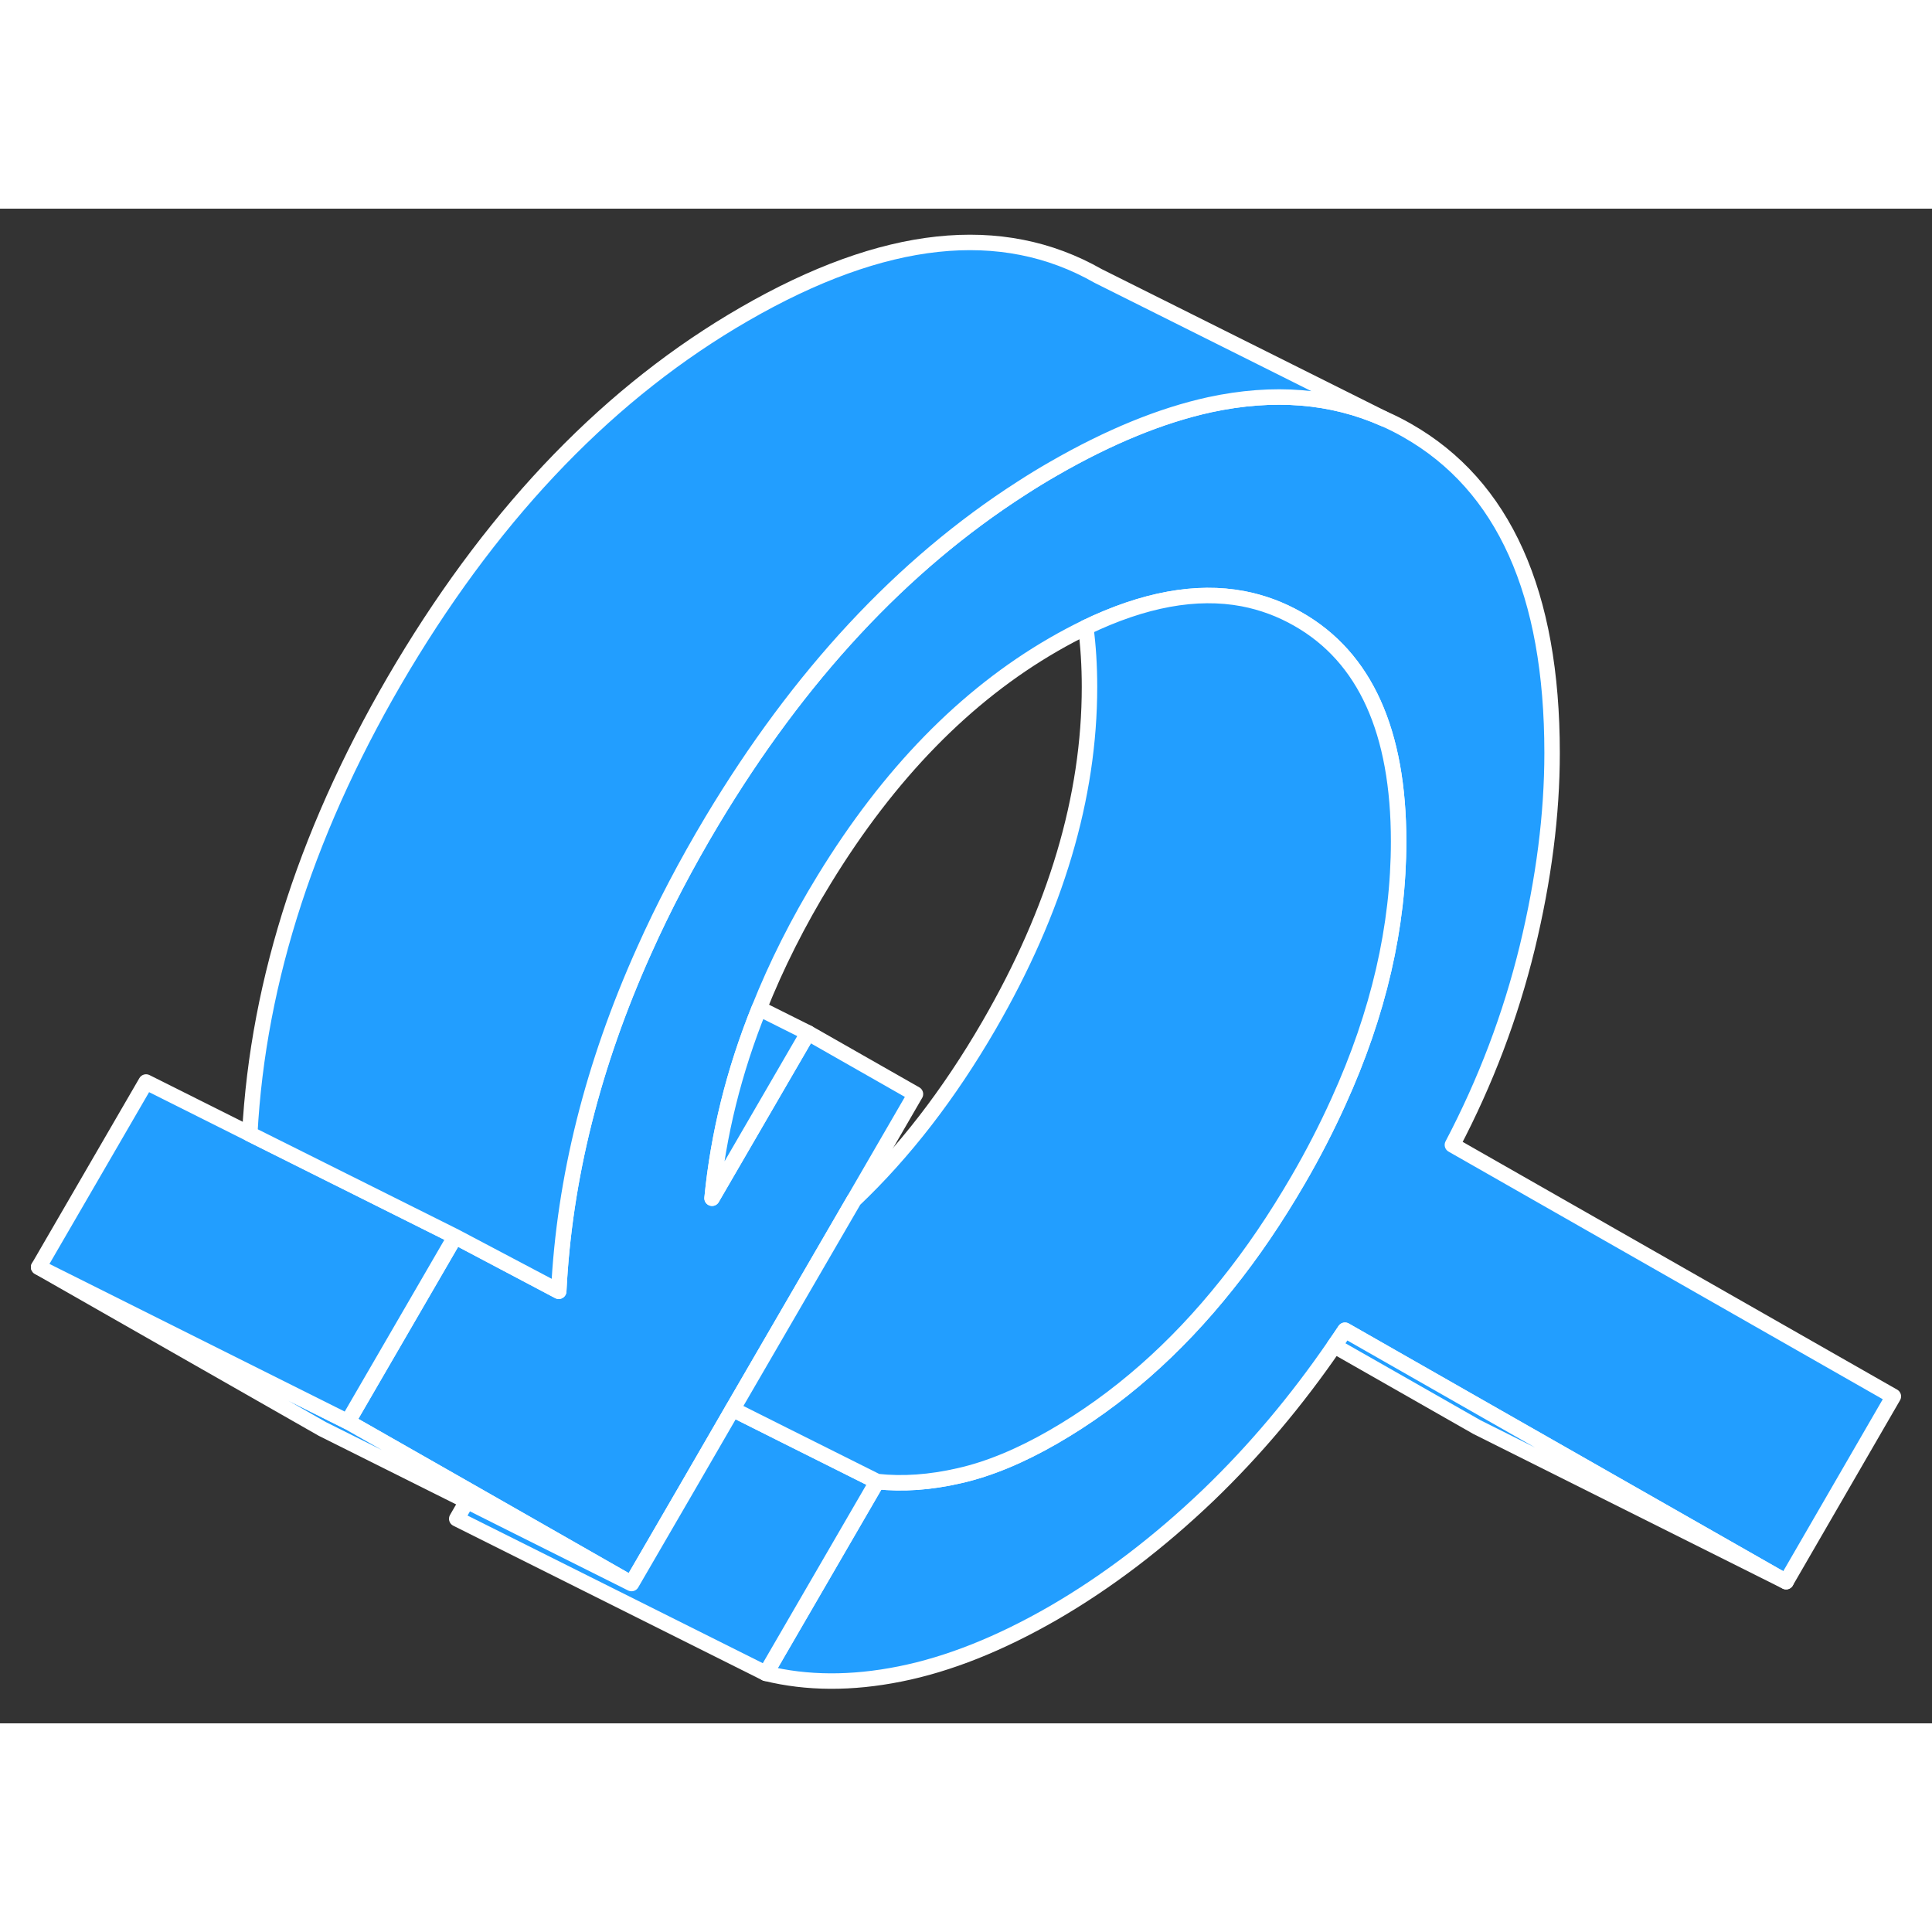 <svg width="48" height="48" viewBox="0 0 125 98" fill="#229EFF" xmlns="http://www.w3.org/2000/svg" stroke-width="1px" stroke-linecap="round" stroke-linejoin="round"><rect x="0" y="0" width="125" height="98" fill="#333333" stroke="none"/><path d="M122.5 76.845L115.56 88.835L96.17 77.785L87.02 72.565C86.79 72.905 86.57 73.245 86.33 73.575C83.87 77.155 81.16 80.365 78.21 83.205C74.98 86.295 71.63 88.845 68.16 90.855C64.69 92.855 61.38 94.175 58.23 94.805C55.09 95.435 52.2 95.415 49.55 94.765L56.75 82.355C58.4 82.535 60.18 82.415 62.08 81.975C63.98 81.545 66.01 80.705 68.16 79.465C72.32 77.065 76.06 73.785 79.38 69.615C81.02 67.575 82.55 65.315 83.98 62.855C84.97 61.155 85.84 59.455 86.6 57.775C89.2 52.055 90.49 46.445 90.49 40.945C90.49 33.825 88.32 29.025 83.98 26.555C82.86 25.915 81.67 25.475 80.42 25.235C77.4 24.665 74.01 25.285 70.25 27.095C69.57 27.425 68.87 27.795 68.16 28.205C62.45 31.505 57.51 36.565 53.33 43.395C51.63 46.165 50.23 48.955 49.12 51.745C47.48 55.815 46.47 59.915 46.07 64.025L52.28 53.325L59.23 57.285L55.26 64.135L47.4 77.675L44.46 82.755L40.86 88.955L34.36 85.245L30.54 83.065L22.5 78.485L29.45 66.505L36.15 70.045C36.51 62.745 38.35 55.405 41.67 48.015C42.92 45.215 44.39 42.415 46.07 39.605C51.7 30.215 58.37 23.045 66.08 18.095C66.76 17.655 67.46 17.225 68.16 16.825C71.75 14.755 75.12 13.375 78.27 12.685C82.41 11.795 86.16 12.095 89.54 13.595C90.05 13.815 90.56 14.075 91.05 14.355C97.3 17.915 100.42 24.865 100.42 35.215C100.42 39.195 99.88 43.405 98.81 47.815C97.73 52.235 96.12 56.485 93.97 60.575L122.5 76.845Z" stroke="white" stroke-linejoin="round"/><path d="M40.86 88.955L33.46 85.255L30.21 83.625L20.86 78.955L2.5 68.485L21.44 77.955L22.5 78.485L30.54 83.065L34.36 85.245L40.86 88.955Z" stroke="white" stroke-linejoin="round"/><path d="M115.56 88.835L95.56 78.835L86.33 73.575C86.57 73.245 86.79 72.905 87.02 72.565L96.17 77.785L115.56 88.835Z" stroke="white" stroke-linejoin="round"/><path d="M56.75 82.355L49.55 94.765L29.55 84.765L30.21 83.625L33.46 85.255L40.86 88.955L44.46 82.755L47.4 77.675L50.65 79.305L56.75 82.355Z" stroke="white" stroke-linejoin="round"/><path d="M90.49 40.945C90.49 46.445 89.2 52.055 86.6 57.775C85.84 59.455 84.97 61.155 83.98 62.855C82.55 65.315 81.02 67.575 79.38 69.615C76.06 73.785 72.32 77.065 68.16 79.465C66.01 80.705 63.98 81.545 62.08 81.975C60.18 82.415 58.4 82.535 56.75 82.355L50.65 79.305L47.4 77.675L55.26 64.135C58.49 61.065 61.4 57.305 63.98 52.855C68.32 45.365 70.49 38.065 70.49 30.945C70.49 29.575 70.41 28.295 70.25 27.095C74.01 25.285 77.4 24.665 80.42 25.235C81.67 25.475 82.86 25.915 83.98 26.555C88.32 29.025 90.49 33.825 90.49 40.945Z" stroke="white" stroke-linejoin="round"/><path d="M29.45 66.505L22.5 78.485L21.44 77.955L2.5 68.485L9.45 56.505L16.16 59.865L28.39 65.975L29.45 66.505Z" stroke="white" stroke-linejoin="round"/><path d="M52.28 53.325L46.07 64.025C46.47 59.915 47.48 55.815 49.12 51.745L52.28 53.325Z" stroke="white" stroke-linejoin="round"/><path d="M89.54 13.595C86.16 12.095 82.41 11.795 78.27 12.685C75.12 13.375 71.75 14.755 68.16 16.825C67.46 17.225 66.76 17.655 66.08 18.095C58.37 23.045 51.7 30.215 46.07 39.605C44.39 42.415 42.92 45.215 41.67 48.015C38.35 55.405 36.51 62.745 36.15 70.045L29.45 66.505L28.39 65.975L16.16 59.865C16.69 49.855 19.99 39.775 26.07 29.605C32.2 19.385 39.56 11.785 48.16 6.825C57.18 1.615 64.81 0.795 71.05 4.355L89.54 13.595Z" stroke="white" stroke-linejoin="round"/></svg>